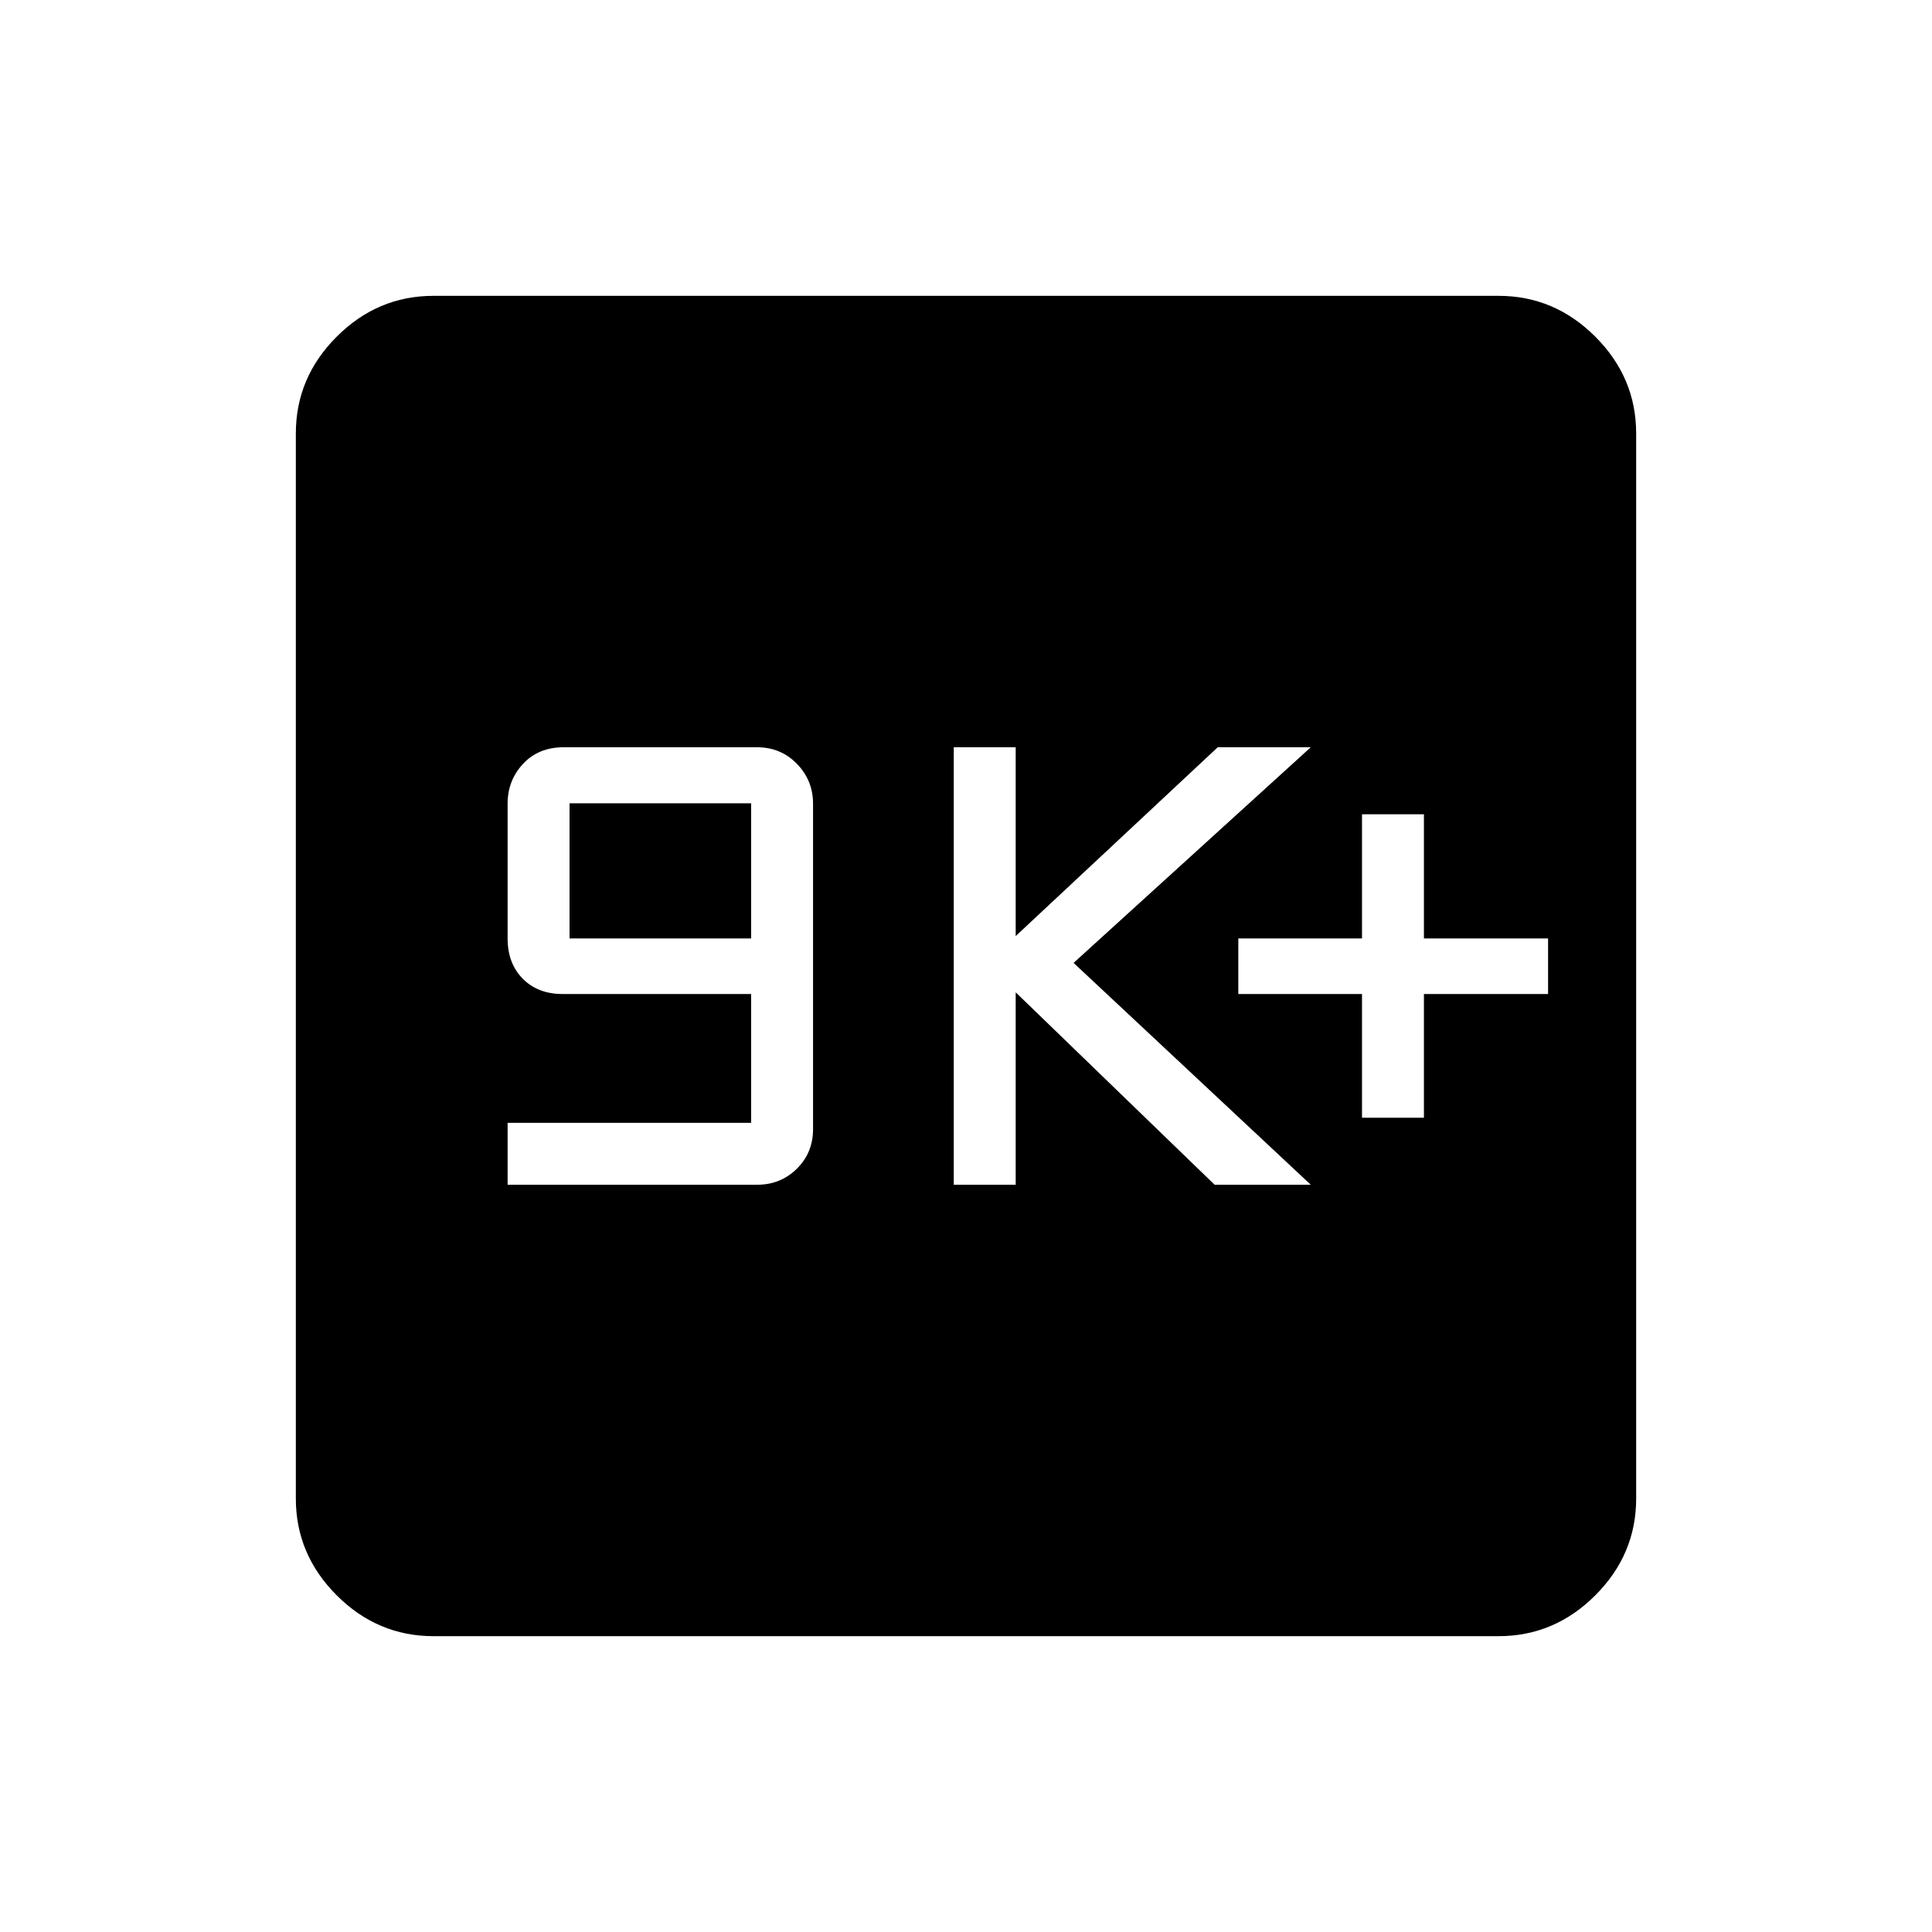 <svg xmlns="http://www.w3.org/2000/svg" height="48" viewBox="0 -960 960 960" width="48"><path d="M252.23-371.31h124.06q11.58 0 19.65-7.95 8.06-7.95 8.06-19.66v-161.71q0-11.6-8.02-19.83-8.01-8.23-19.82-8.23h-96.09q-12.48 0-20.16 8.23t-7.68 19.83v66.94q0 12.38 7.52 20 7.52 7.61 19.76 7.61h93.72v64h-121v30.77ZM283-493.69v-67.16h90.23v67.16H283Zm190.92 122.38h30.77v-95.61l98.85 95.61h47.77L533.46-481.54l117.85-107.15h-46.23l-100.39 93.82v-93.82h-30.77v217.38Zm202.85-33.31h30.77v-61.46h61.69v-27.61h-61.69v-61.69h-30.77v61.69h-61.46v27.61h61.46v61.46ZM215.38-147q-27.78 0-48.08-20.3-20.3-20.3-20.3-48.08v-529.24q0-27.78 20.3-48.08 20.3-20.3 48.08-20.3h529.24q27.78 0 48.08 20.3 20.3 20.3 20.3 48.08v529.24q0 27.78-20.3 48.08-20.3 20.3-48.08 20.3H215.38Z"/></svg>
